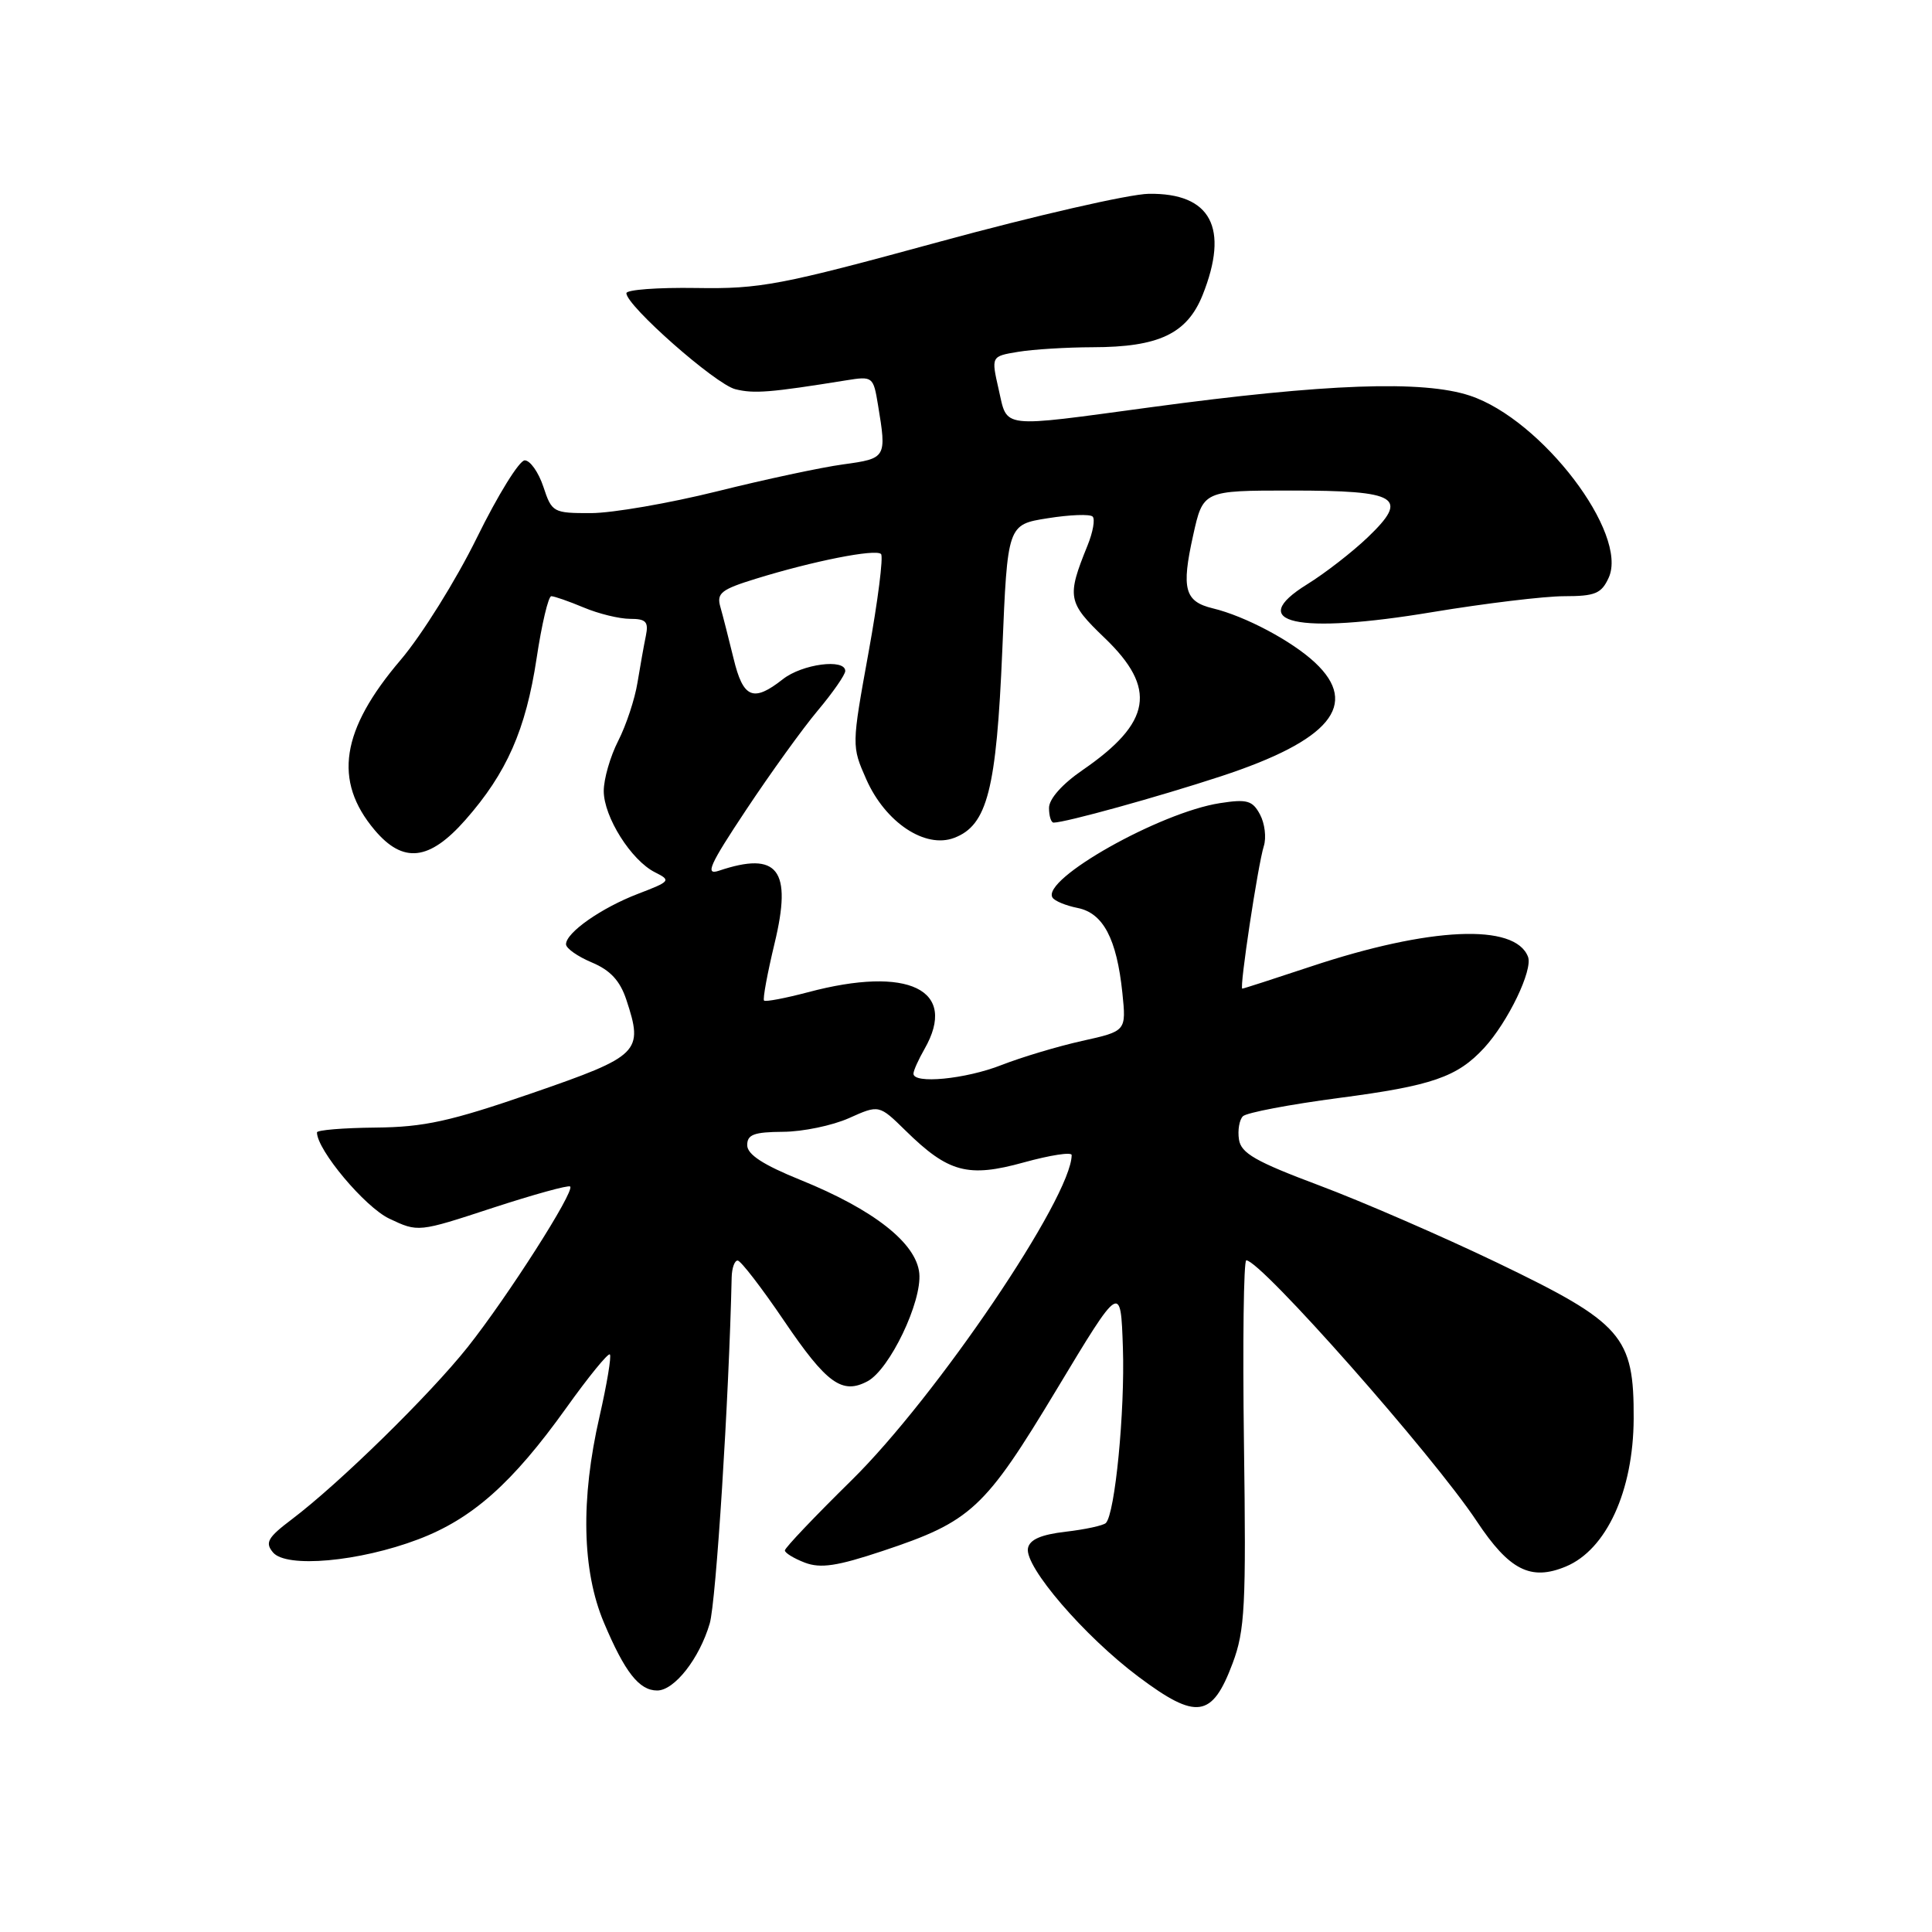 <?xml version="1.0" encoding="UTF-8" standalone="no"?>
<!DOCTYPE svg PUBLIC "-//W3C//DTD SVG 1.1//EN" "http://www.w3.org/Graphics/SVG/1.1/DTD/svg11.dtd" >
<svg xmlns="http://www.w3.org/2000/svg" xmlns:xlink="http://www.w3.org/1999/xlink" version="1.1" viewBox="0 0 256 256">
 <g >
 <path fill="currentColor"
d=" M 163.33 220.39 C 164.96 216.04 165.13 212.83 164.83 191.25 C 164.65 177.91 164.79 167.00 165.14 167.00 C 167.06 167.00 189.86 192.80 195.67 201.56 C 199.99 208.07 202.83 209.51 207.49 207.57 C 212.86 205.33 216.42 197.56 216.47 188.00 C 216.52 177.04 215.00 175.31 198.40 167.32 C 191.11 163.82 180.50 159.21 174.82 157.08 C 166.39 153.92 164.44 152.81 164.17 150.99 C 163.98 149.77 164.22 148.38 164.69 147.91 C 165.17 147.43 170.88 146.35 177.38 145.49 C 189.76 143.87 193.09 142.72 196.66 138.85 C 199.82 135.41 203.14 128.52 202.47 126.78 C 200.76 122.31 189.47 122.82 173.69 128.07 C 168.85 129.68 164.76 131.00 164.61 131.00 C 164.20 131.00 166.69 114.55 167.46 112.12 C 167.82 110.99 167.59 109.11 166.96 107.93 C 165.97 106.07 165.24 105.86 161.65 106.42 C 153.69 107.65 137.96 116.52 139.46 118.93 C 139.73 119.38 141.23 120.00 142.79 120.31 C 146.18 120.99 147.97 124.38 148.72 131.56 C 149.24 136.63 149.24 136.63 143.37 137.93 C 140.14 138.65 135.35 140.09 132.71 141.12 C 127.94 143.00 120.97 143.67 121.04 142.25 C 121.05 141.84 121.71 140.38 122.50 139.00 C 127.00 131.14 120.39 127.92 107.05 131.48 C 104.05 132.27 101.44 132.77 101.24 132.58 C 101.05 132.38 101.68 128.98 102.63 125.02 C 105.00 115.23 103.09 112.74 95.25 115.38 C 93.39 116.00 94.01 114.62 98.86 107.32 C 102.08 102.47 106.35 96.54 108.35 94.16 C 110.36 91.77 112.00 89.40 112.00 88.91 C 112.00 87.23 106.29 87.98 103.73 90.00 C 99.80 93.09 98.47 92.53 97.20 87.25 C 96.56 84.64 95.78 81.56 95.45 80.41 C 94.93 78.60 95.56 78.10 100.18 76.68 C 107.75 74.34 116.03 72.70 116.74 73.41 C 117.07 73.74 116.33 79.60 115.09 86.43 C 112.84 98.84 112.84 98.85 114.79 103.27 C 117.32 108.98 122.59 112.49 126.44 111.02 C 130.83 109.35 132.03 104.64 132.81 86.16 C 133.50 69.51 133.50 69.51 138.83 68.67 C 141.76 68.20 144.44 68.10 144.78 68.45 C 145.13 68.79 144.82 70.52 144.10 72.29 C 141.33 79.12 141.46 79.82 146.37 84.53 C 153.35 91.22 152.60 95.74 143.46 102.03 C 140.75 103.89 139.00 105.86 139.00 107.05 C 139.00 108.12 139.27 109.00 139.61 109.00 C 141.16 109.00 153.41 105.61 161.79 102.86 C 176.26 98.11 180.19 93.36 174.25 87.80 C 171.20 84.94 164.99 81.64 160.71 80.61 C 156.97 79.71 156.52 78.04 158.09 70.97 C 159.41 65.00 159.41 65.00 171.08 65.00 C 185.33 65.00 186.78 65.89 181.22 71.21 C 179.18 73.16 175.57 75.96 173.21 77.42 C 164.91 82.56 171.84 84.10 189.78 81.11 C 196.78 79.95 204.65 79.00 207.27 79.00 C 211.37 79.00 212.20 78.65 213.16 76.55 C 215.82 70.72 204.29 55.59 194.78 52.43 C 188.55 50.36 175.71 50.82 152.50 53.96 C 132.28 56.69 133.53 56.84 132.33 51.60 C 131.33 47.21 131.33 47.21 134.91 46.62 C 136.89 46.29 141.33 46.02 144.78 46.01 C 153.55 46.00 157.29 44.22 159.35 39.10 C 162.91 30.18 160.45 25.56 152.21 25.68 C 149.62 25.72 137.15 28.58 124.50 32.03 C 103.37 37.80 100.75 38.30 92.25 38.16 C 87.16 38.08 83.00 38.39 83.00 38.85 C 83.00 40.51 94.80 50.91 97.43 51.57 C 99.91 52.19 102.04 52.02 112.10 50.40 C 115.64 49.83 115.72 49.89 116.34 53.66 C 117.50 60.66 117.45 60.75 111.75 61.53 C 108.86 61.92 101.33 63.53 95.00 65.11 C 88.67 66.68 81.17 67.98 78.33 67.99 C 73.30 68.00 73.12 67.90 72.00 64.50 C 71.36 62.58 70.25 61.00 69.53 61.00 C 68.81 61.00 65.96 65.61 63.19 71.25 C 60.42 76.89 55.87 84.17 53.09 87.44 C 45.17 96.73 44.14 103.45 49.63 109.97 C 53.41 114.46 56.88 114.08 61.67 108.64 C 67.15 102.42 69.67 96.69 71.10 87.25 C 71.78 82.71 72.66 79.00 73.05 79.00 C 73.44 79.00 75.37 79.67 77.35 80.50 C 79.32 81.33 82.08 82.00 83.49 82.00 C 85.60 82.00 85.96 82.38 85.58 84.25 C 85.32 85.49 84.83 88.28 84.47 90.45 C 84.12 92.63 82.97 96.10 81.92 98.16 C 80.86 100.23 80.00 103.22 80.00 104.81 C 80.00 108.24 83.64 114.01 86.80 115.59 C 88.94 116.66 88.84 116.79 84.58 118.42 C 79.71 120.28 75.00 123.57 75.00 125.12 C 75.00 125.66 76.54 126.74 78.42 127.53 C 80.87 128.56 82.15 129.94 82.99 132.46 C 85.29 139.42 84.79 139.91 70.50 144.85 C 59.66 148.59 56.21 149.35 49.75 149.41 C 45.49 149.45 42.00 149.74 42.00 150.05 C 42.00 152.37 48.34 159.93 51.57 161.47 C 55.41 163.29 55.41 163.29 65.28 160.05 C 70.71 158.28 75.33 157.00 75.55 157.22 C 76.19 157.85 67.23 171.87 61.97 178.50 C 56.92 184.85 44.93 196.59 38.65 201.33 C 35.47 203.73 35.09 204.41 36.17 205.70 C 37.92 207.81 47.60 206.94 55.42 203.97 C 62.57 201.26 67.89 196.54 75.03 186.56 C 77.98 182.43 80.58 179.24 80.81 179.47 C 81.04 179.70 80.42 183.40 79.44 187.70 C 76.92 198.67 77.12 208.13 80.02 215.00 C 82.79 221.57 84.69 224.00 87.08 224.00 C 89.36 224.00 92.67 219.78 94.04 215.13 C 94.88 212.31 96.59 185.33 96.95 169.25 C 96.98 168.01 97.34 167.01 97.75 167.03 C 98.16 167.05 100.93 170.64 103.89 175.01 C 109.54 183.34 111.59 184.82 114.96 183.02 C 117.89 181.45 122.18 172.49 121.81 168.71 C 121.41 164.71 115.77 160.28 106.07 156.35 C 101.13 154.35 99.02 152.98 99.01 151.75 C 99.00 150.33 99.90 150.00 103.75 149.97 C 106.36 149.96 110.29 149.14 112.49 148.16 C 116.48 146.37 116.48 146.37 119.99 149.81 C 125.66 155.38 128.26 156.08 135.68 154.02 C 139.16 153.06 142.00 152.62 142.00 153.05 C 142.00 158.61 124.06 185.11 112.82 196.16 C 107.97 200.93 104.00 205.10 104.00 205.44 C 104.00 205.77 105.19 206.50 106.65 207.06 C 108.74 207.85 110.92 207.52 116.93 205.52 C 128.71 201.60 130.46 199.97 140.00 184.13 C 148.50 170.01 148.50 170.01 148.79 178.59 C 149.07 186.97 147.75 200.59 146.53 201.81 C 146.19 202.14 143.80 202.66 141.22 202.96 C 137.94 203.34 136.43 204.00 136.21 205.15 C 135.74 207.58 143.69 216.82 150.87 222.19 C 158.55 227.94 160.61 227.65 163.33 220.39 Z "/>
</g>
</svg>